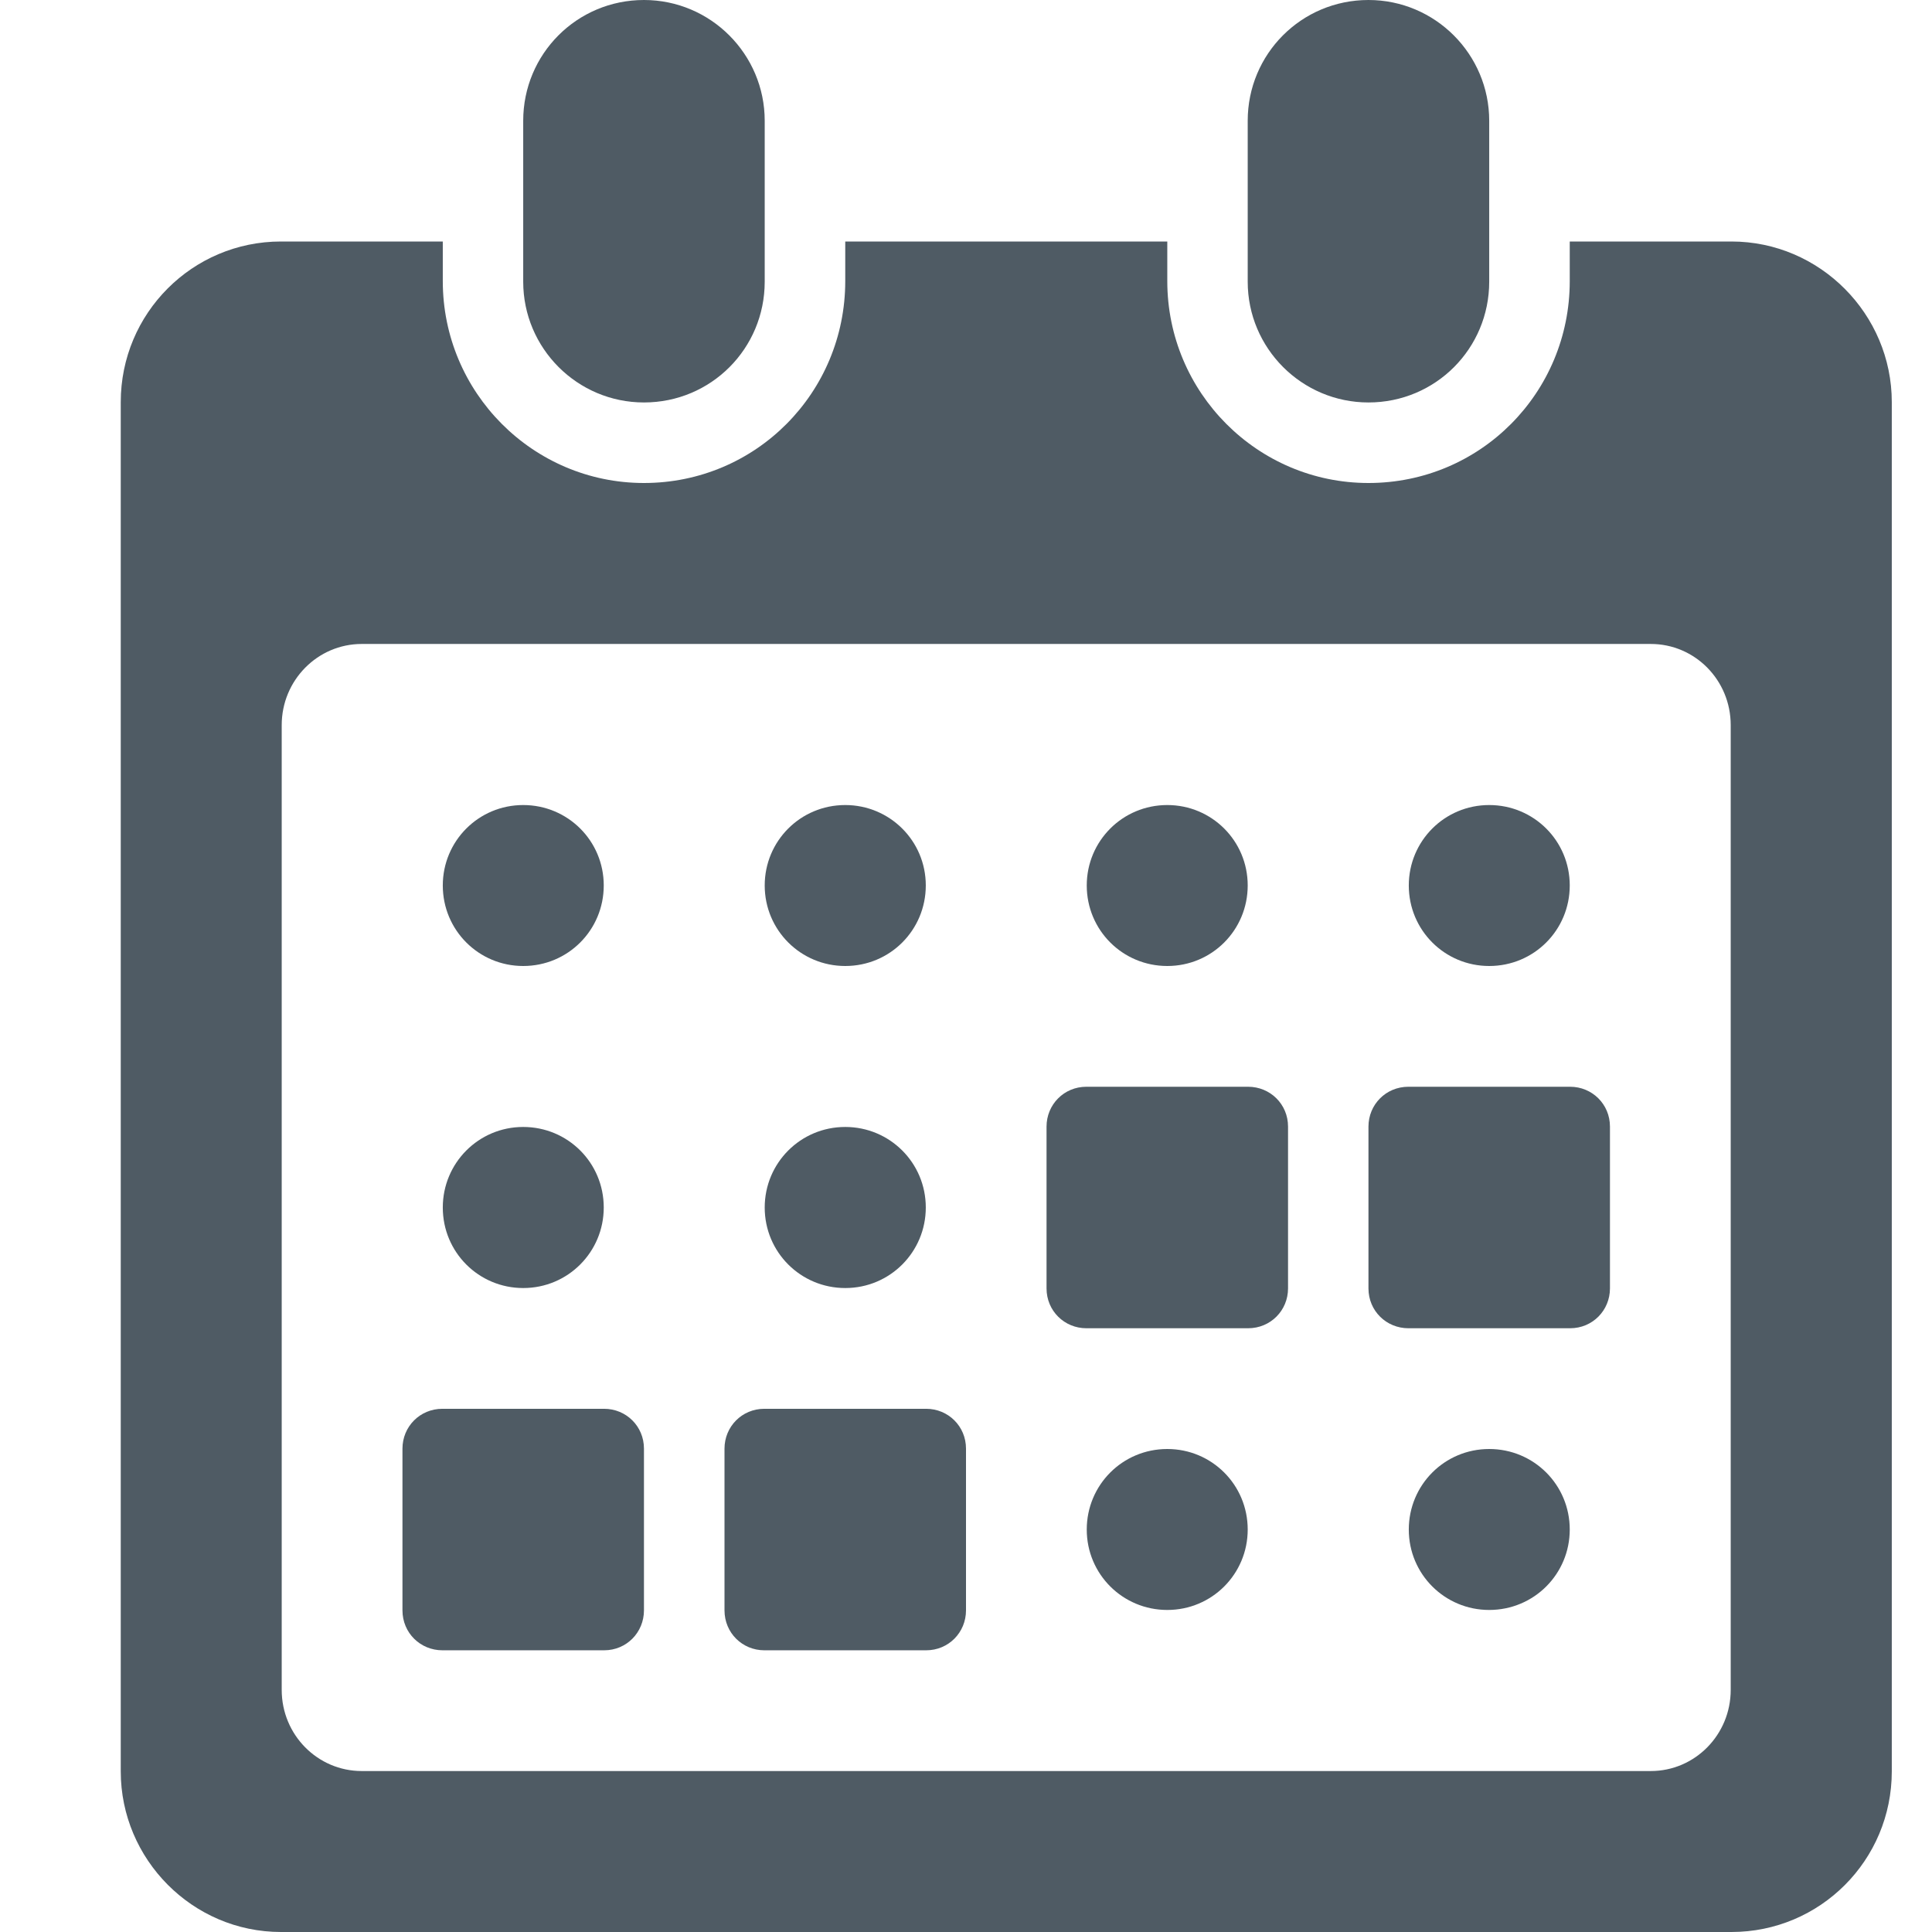 <?xml version="1.0" encoding="UTF-8"?>
<svg width="16px" height="16px" viewBox="0 0 16 16" version="1.1" xmlns="http://www.w3.org/2000/svg" xmlns:xlink="http://www.w3.org/1999/xlink">
    <!-- Generator: Sketch 50.2 (55047) - http://www.bohemiancoding.com/sketch -->
    <title>icons/calendar--dark</title>
    <desc>Created with Sketch.</desc>
    <defs></defs>
    <g id="icons/calendar--dark" stroke="none" stroke-width="1" fill="none" fill-rule="evenodd">
        <path d="M13,2 L14.339,2 C15.072,2 15.667,2.602 15.667,3.33 L15.667,14.67 C15.667,15.405 15.074,16 14.339,16 L2.327,16 C1.594,16 1,15.398 1,14.67 L1,3.33 C1,2.595 1.593,2 2.327,2 L3.667,2 L3.667,2.328 C3.667,3.25 4.413,4 5.333,4 C6.26,4 7,3.252 7,2.328 L7,2 L9.667,2 L9.667,2.328 C9.667,3.25 10.413,4 11.333,4 C12.26,4 13,3.252 13,2.328 L13,2 L13,2 Z M2.333,6.005 C2.333,5.634 2.63,5.333 2.996,5.333 L13.671,5.333 C14.037,5.333 14.333,5.633 14.333,6.005 L14.333,13.995 C14.333,14.366 14.037,14.667 13.671,14.667 L2.996,14.667 C2.63,14.667 2.333,14.367 2.333,13.995 L2.333,6.005 L2.333,6.005 Z M3.667,7.333 C3.667,6.965 3.963,6.667 4.333,6.667 C4.702,6.667 5,6.963 5,7.333 C5,7.702 4.704,8 4.333,8 C3.965,8 3.667,7.704 3.667,7.333 L3.667,7.333 Z M6.333,7.333 C6.333,6.965 6.629,6.667 7,6.667 C7.368,6.667 7.667,6.963 7.667,7.333 C7.667,7.702 7.371,8 7,8 C6.632,8 6.333,7.704 6.333,7.333 L6.333,7.333 Z M9,7.333 C9,6.965 9.296,6.667 9.667,6.667 C10.035,6.667 10.333,6.963 10.333,7.333 C10.333,7.702 10.037,8 9.667,8 C9.298,8 9,7.704 9,7.333 L9,7.333 Z M11.667,7.333 C11.667,6.965 11.963,6.667 12.333,6.667 C12.702,6.667 13,6.963 13,7.333 C13,7.702 12.704,8 12.333,8 C11.965,8 11.667,7.704 11.667,7.333 L11.667,7.333 Z M3.667,10 C3.667,9.632 3.963,9.333 4.333,9.333 C4.702,9.333 5,9.629 5,10 C5,10.368 4.704,10.667 4.333,10.667 C3.965,10.667 3.667,10.371 3.667,10 L3.667,10 Z M6.333,10 C6.333,9.632 6.629,9.333 7,9.333 C7.368,9.333 7.667,9.629 7.667,10 C7.667,10.368 7.371,10.667 7,10.667 C6.632,10.667 6.333,10.371 6.333,10 L6.333,10 Z M8.667,9.33 C8.667,9.148 8.811,9 8.997,9 L10.336,9 C10.519,9 10.667,9.144 10.667,9.33 L10.667,10.67 C10.667,10.852 10.523,11 10.336,11 L8.997,11 C8.815,11 8.667,10.856 8.667,10.67 L8.667,9.33 L8.667,9.33 Z M11.333,9.33 C11.333,9.148 11.477,9 11.664,9 L13.003,9 C13.185,9 13.333,9.144 13.333,9.33 L13.333,10.67 C13.333,10.852 13.189,11 13.003,11 L11.664,11 C11.481,11 11.333,10.856 11.333,10.67 L11.333,9.33 L11.333,9.33 Z M3.333,11.997 C3.333,11.815 3.477,11.667 3.664,11.667 L5.003,11.667 C5.185,11.667 5.333,11.811 5.333,11.997 L5.333,13.336 C5.333,13.519 5.189,13.667 5.003,13.667 L3.664,13.667 C3.481,13.667 3.333,13.523 3.333,13.336 L3.333,11.997 L3.333,11.997 Z M6,11.997 C6,11.815 6.144,11.667 6.33,11.667 L7.67,11.667 C7.852,11.667 8,11.811 8,11.997 L8,13.336 C8,13.519 7.856,13.667 7.67,13.667 L6.33,13.667 C6.148,13.667 6,13.523 6,13.336 L6,11.997 L6,11.997 Z M9,12.667 C9,12.298 9.296,12 9.667,12 C10.035,12 10.333,12.296 10.333,12.667 C10.333,13.035 10.037,13.333 9.667,13.333 C9.298,13.333 9,13.037 9,12.667 L9,12.667 Z M11.667,12.667 C11.667,12.298 11.963,12 12.333,12 C12.702,12 13,12.296 13,12.667 C13,13.035 12.704,13.333 12.333,13.333 C11.965,13.333 11.667,13.037 11.667,12.667 L11.667,12.667 Z M4.333,1 C4.333,0.448 4.777,0 5.333,0 C5.886,0 6.333,0.45 6.333,1 L6.333,2.333 C6.333,2.886 5.889,3.333 5.333,3.333 C4.781,3.333 4.333,2.884 4.333,2.333 L4.333,1 L4.333,1 Z M10.333,1 C10.333,0.448 10.777,0 11.333,0 C11.886,0 12.333,0.45 12.333,1 L12.333,2.333 C12.333,2.886 11.889,3.333 11.333,3.333 C10.781,3.333 10.333,2.884 10.333,2.333 L10.333,1 L10.333,1 Z" id="ThisWeek" fill="#4F5B64"></path>
    </g>
</svg>